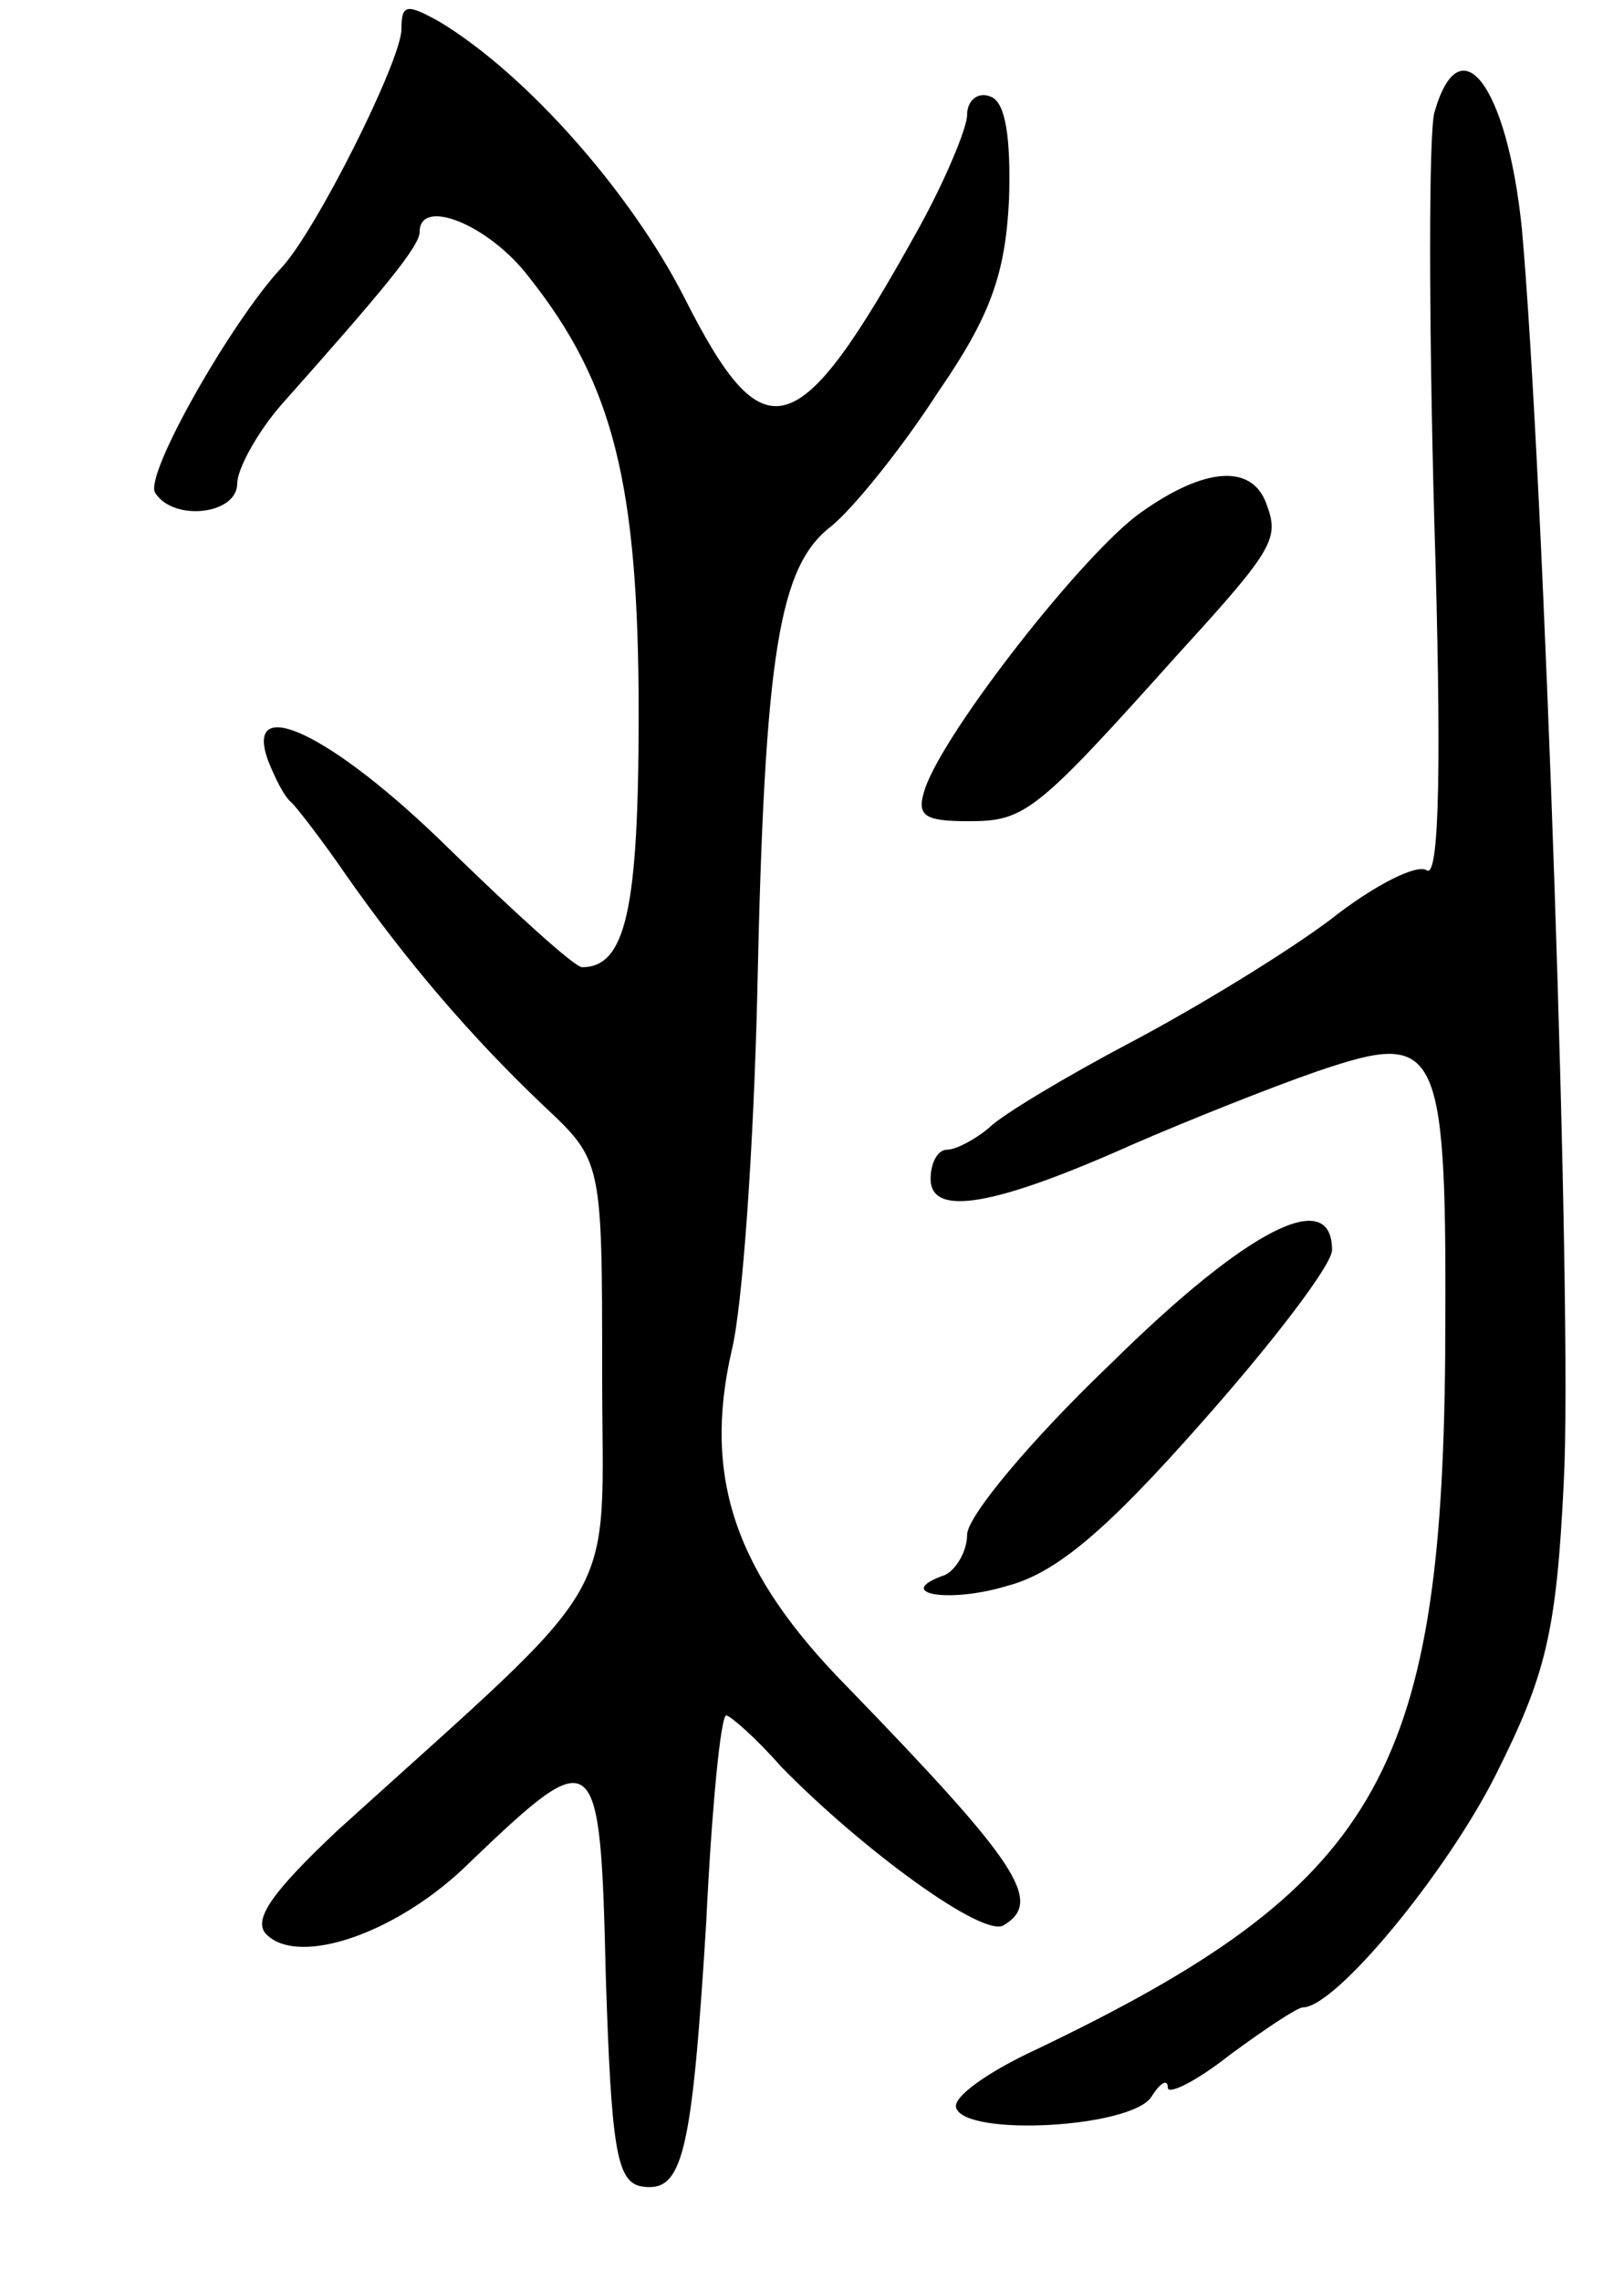 <svg version="1.0" xmlns="http://www.w3.org/2000/svg"
 width="89pt" height="125pt" viewBox="0 0 89 125"
 preserveAspectRatio="xMidYMid meet">
<g transform="translate(0,125) scale(0.1,-0.1)"
fill="#000000" stroke="none">
<path d="M220 1234 c0 -17 -47 -111 -66 -131 -27 -29 -75 -113 -69 -123 10
-16 45 -12 45 5 0 8 11 28 24 43 56 63 76 87 76 95 0 19 38 4 60 -25 46 -58
60 -113 60 -239 0 -107 -7 -139 -31 -139 -4 0 -36 29 -73 65 -64 63 -113 86
-99 48 4 -10 9 -20 13 -23 3 -3 17 -21 30 -40 33 -47 68 -88 108 -126 32 -30
32 -30 32 -147 0 -130 14 -106 -145 -250 -35 -33 -47 -49 -39 -57 18 -18 73 1
112 40 69 66 71 64 74 -63 3 -94 6 -112 19 -115 23 -4 28 15 36 144 3 63 8
114 11 114 2 0 16 -12 30 -28 45 -46 111 -94 122 -87 22 13 8 34 -86 131 -61
62 -79 114 -63 184 6 24 12 112 14 195 4 189 12 235 41 257 12 10 38 42 58 73
29 42 37 65 39 106 1 34 -2 53 -10 56 -7 3 -13 -2 -13 -10 0 -7 -12 -36 -27
-63 -66 -119 -84 -124 -128 -37 -29 57 -86 122 -134 151 -18 10 -21 10 -21 -4z"/>
<path d="M786 1188 c-3 -13 -3 -112 0 -222 4 -131 3 -197 -4 -193 -5 4 -29 -8
-53 -27 -24 -18 -73 -48 -109 -67 -36 -19 -71 -40 -78 -47 -7 -6 -18 -12 -23
-12 -5 0 -9 -7 -9 -16 0 -21 35 -15 111 19 30 13 75 31 101 40 68 23 71 16 70
-156 -2 -230 -38 -291 -224 -380 -26 -12 -46 -26 -44 -32 5 -16 96 -11 107 6
5 8 9 10 9 5 0 -4 15 3 34 18 19 14 37 26 40 26 18 0 79 74 106 128 27 54 33
77 37 160 5 91 -11 554 -23 687 -8 78 -34 113 -48 63z"/>
<path d="M625 969 c-31 -22 -107 -119 -118 -151 -5 -15 -1 -18 24 -18 31 0 37
5 115 92 53 58 55 63 48 82 -8 22 -34 20 -69 -5z"/>
<path d="M609 503 c-44 -42 -79 -84 -79 -94 0 -9 -6 -19 -12 -22 -29 -10 1
-16 34 -6 27 7 55 31 107 90 39 44 71 86 71 94 0 35 -46 12 -121 -62z"/>
</g>
</svg>
